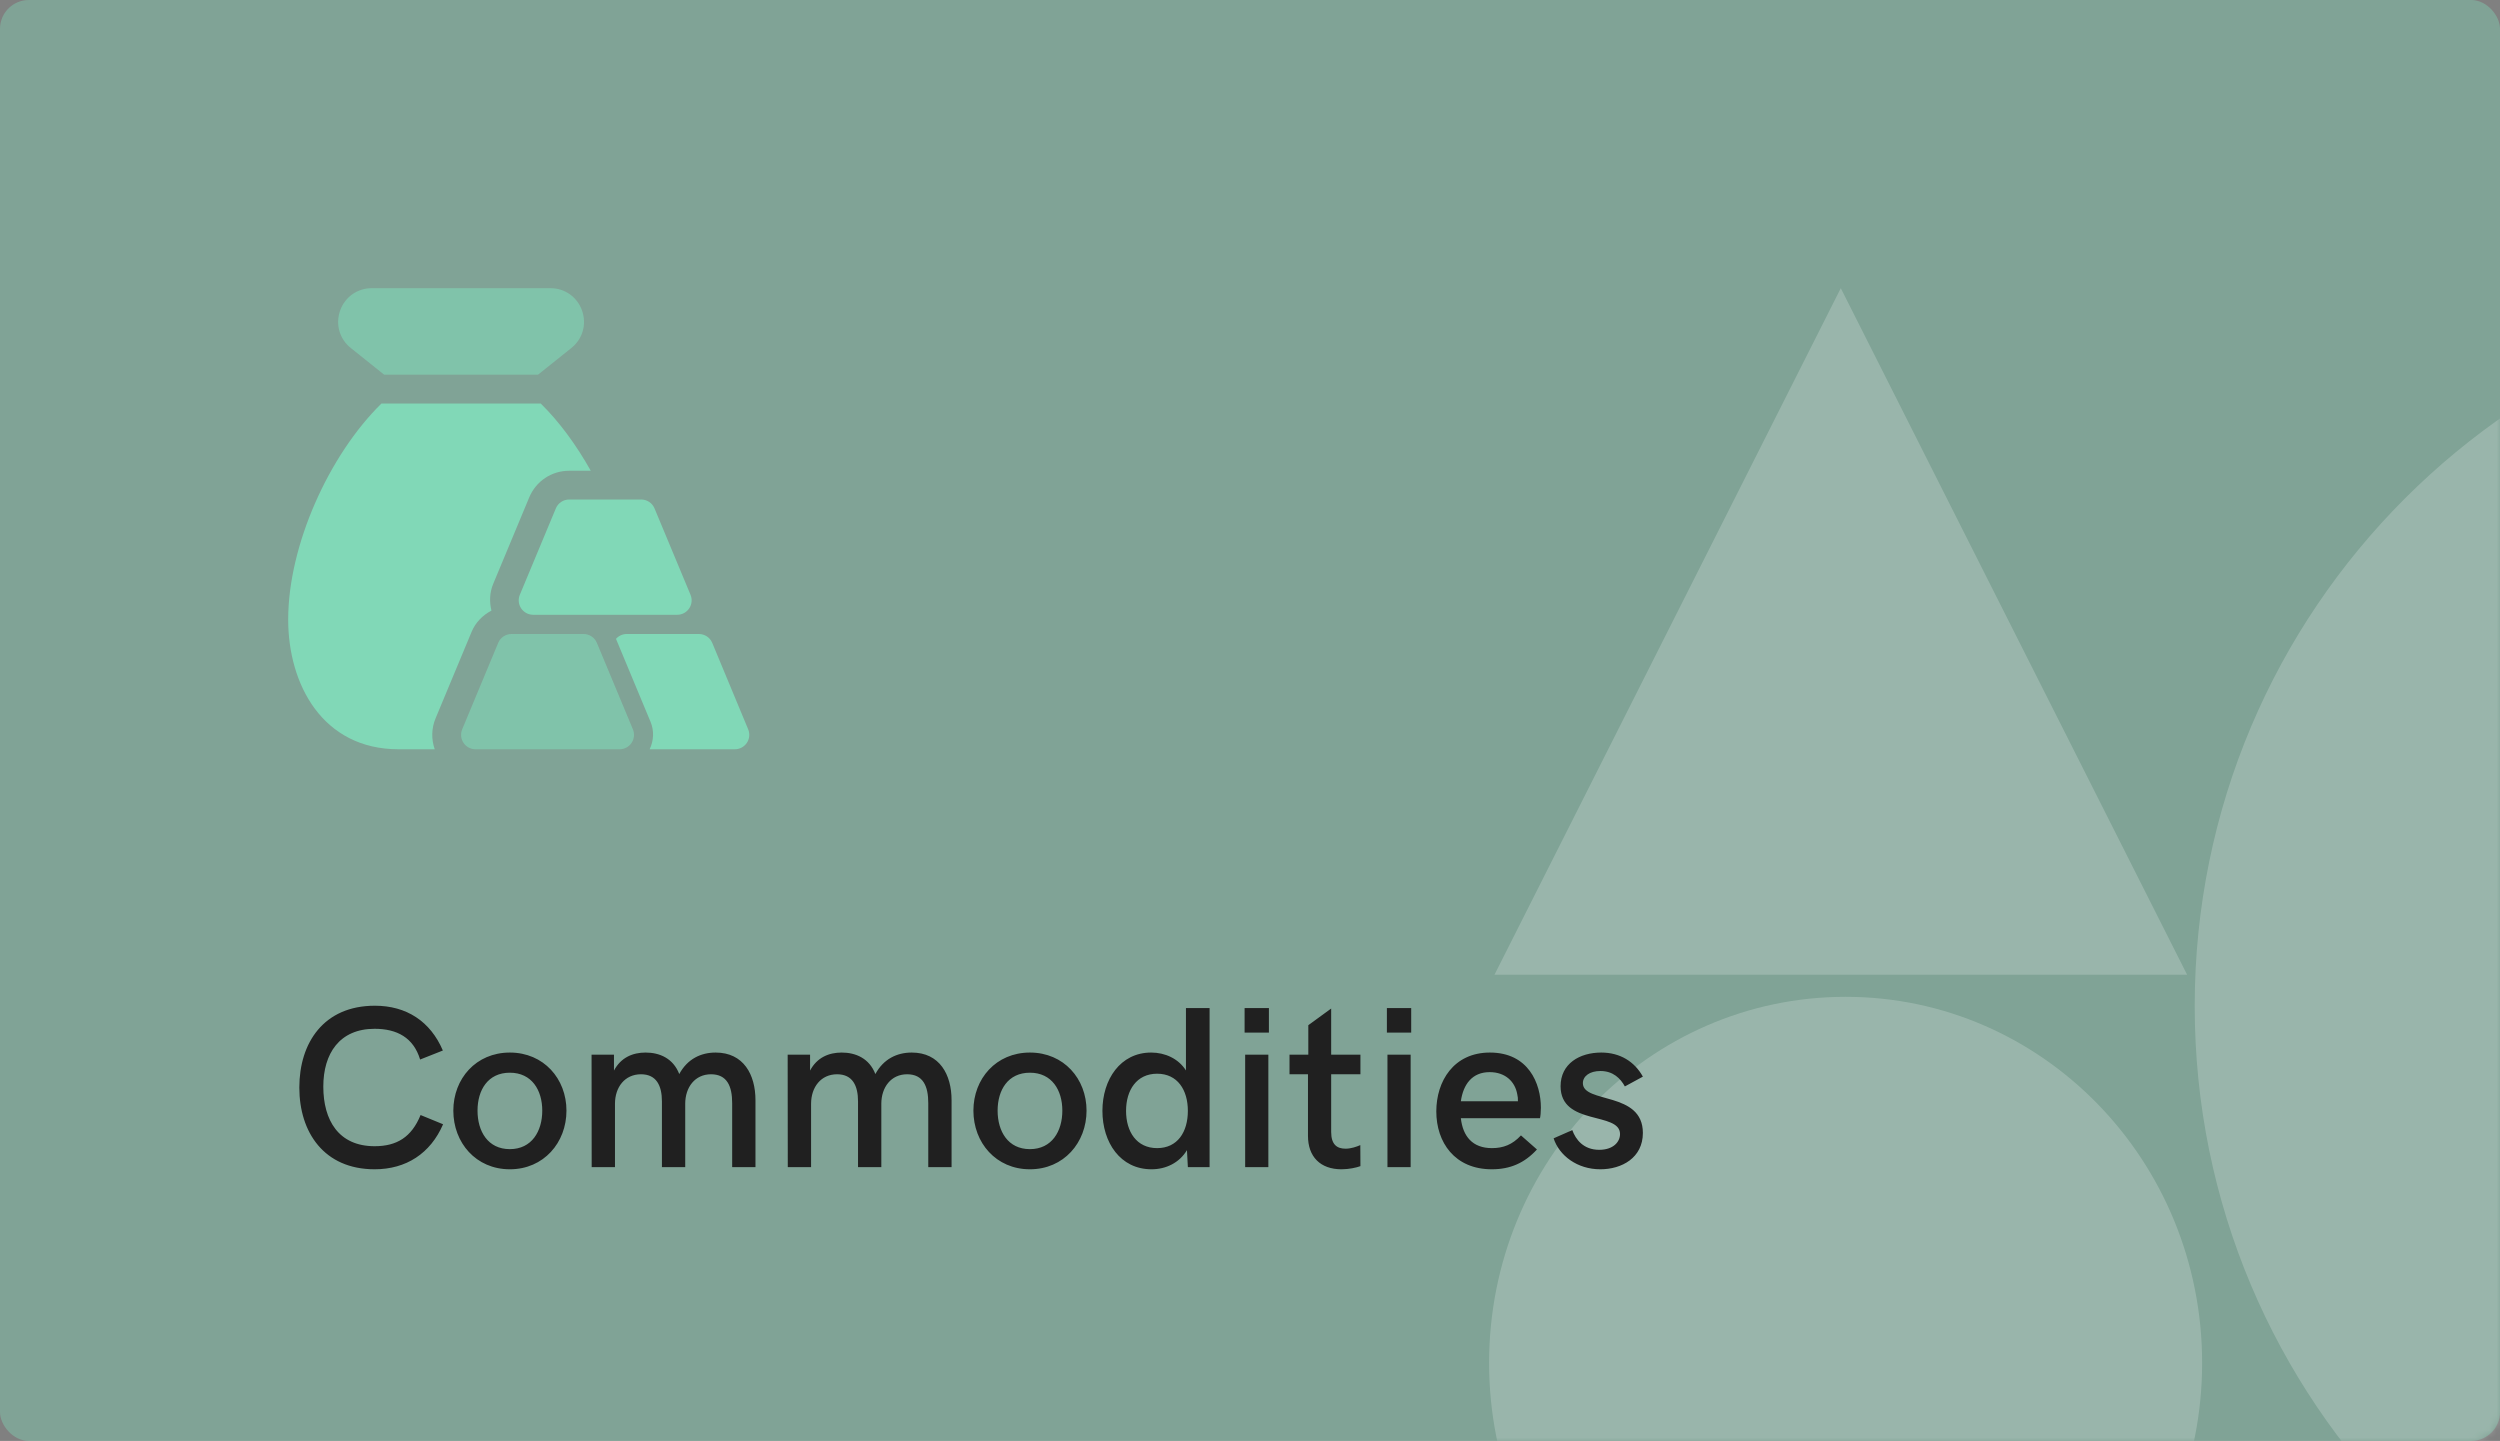 <svg width="347" height="200" viewBox="0 0 347 200" fill="none" xmlns="http://www.w3.org/2000/svg">
<rect x="0" y="0" width="347" height="200" fill="#808080" stroke="none"/>
<rect width="347" height="200" rx="4" fill="#81D8B7" fill-opacity="0.4"/>
<mask id="mask0_1_451" style="mask-type:alpha" maskUnits="userSpaceOnUse" x="0" y="0" width="347" height="200">
<rect width="347" height="200" rx="4" fill="#1059D8"/>
</mask>
<g mask="url(#mask0_1_451)">
<g opacity="0.2">
<path fill-rule="evenodd" clip-rule="evenodd" d="M404.819 40.002C404.633 40 404.447 40 404.261 40C349.234 40 304.626 84.608 304.626 139.635C304.626 194.521 349.006 239.042 403.838 239.27L403.838 40.002L404.819 40.002Z" fill="white"/>
<path d="M255.501 40.001L303.567 135.289H207.436L255.501 40.001Z" fill="white"/>
<ellipse cx="256.171" cy="189.181" rx="49.483" ry="50.821" fill="white"/>
</g>
</g>
<path d="M87.847 101.231L82.847 89.231C82.535 88.483 81.807 87.999 80.999 87.999H70.999C70.192 87.999 69.463 88.483 69.151 89.231L64.152 101.231C63.896 101.847 63.964 102.551 64.336 103.107C64.708 103.667 65.332 103.999 66 103.999H85.999C86.667 103.999 87.291 103.667 87.663 103.107C88.035 102.551 88.103 101.847 87.847 101.231Z" fill="#81D8B7" fill-opacity="0.6"/>
<path d="M103.847 101.231L98.859 89.231C98.547 88.487 97.819 87.999 97.011 87.999H86.983C86.403 87.999 85.871 88.255 85.499 88.671L90.303 100.207C90.815 101.443 90.739 102.811 90.171 103.999H101.999C102.667 103.999 103.291 103.667 103.663 103.107C104.035 102.555 104.103 101.847 103.847 101.231Z" fill="#81D8B7"/>
<path d="M95.847 82.563L90.847 70.564C90.535 69.816 89.807 69.332 88.999 69.332H78.999C78.191 69.332 77.463 69.816 77.151 70.564L72.151 82.563C71.895 83.179 71.963 83.883 72.335 84.439C72.707 84.995 73.332 85.331 73.999 85.331H93.999C94.667 85.331 95.291 84.999 95.663 84.439C96.035 83.883 96.103 83.183 95.847 82.563Z" fill="#81D8B7"/>
<path d="M53.312 52H74.687L79.299 48.308C80.871 47.056 81.455 45.02 80.791 43.12C80.131 41.228 78.403 40 76.399 40H51.6C49.596 40 47.868 41.228 47.204 43.124C46.54 45.02 47.124 47.056 48.696 48.308L53.312 52Z" fill="#81D8B7" fill-opacity="0.6"/>
<path d="M60.46 99.699L65.46 87.695C66.008 86.379 67.008 85.387 68.212 84.751C67.912 83.527 67.96 82.231 68.46 81.035L73.46 69.032C74.395 66.788 76.567 65.34 78.999 65.34H81.999C80.003 61.784 77.639 58.544 75.052 56.008H52.948C45.664 63.152 40 75.692 40 85.999C40 94.959 44.74 103.999 55.332 103.999H60.34C59.852 102.615 59.88 101.083 60.46 99.699Z" fill="#81D8B7"/>
<path d="M52 162.297C56.359 162.297 59.75 160.109 61.5 156.047L58.375 154.766C57.125 157.844 55.062 159.094 52 159.094C47 159.094 44.875 155.5 44.875 150.812C44.875 146.25 47.109 142.797 52 142.797C55.094 142.797 57.391 144.016 58.312 147.062L61.469 145.812C59.734 141.75 56.406 139.594 52.031 139.594C44.938 139.594 41.547 144.734 41.547 150.953C41.547 157.156 44.969 162.297 52 162.297ZM70.766 162.297C75.469 162.297 78.625 158.594 78.625 154.156C78.625 149.734 75.469 146.094 70.766 146.094C66.062 146.094 62.922 149.734 62.922 154.156C62.922 158.609 66.062 162.297 70.766 162.297ZM70.766 159.5C67.719 159.5 66.281 157.031 66.281 154.156C66.281 151.297 67.719 148.891 70.766 148.891C73.812 148.891 75.266 151.312 75.266 154.156C75.266 157.016 73.812 159.5 70.766 159.5ZM82.125 162H85.359V153.203C85.359 150.906 86.719 149.109 88.969 149.109C91.125 149.109 91.875 150.703 91.875 152.875V162H95.109V153.203C95.109 150.906 96.469 149.109 98.688 149.109C100.906 149.109 101.625 150.75 101.625 153.109V162H104.859V152.703C104.859 149.172 103.219 146.094 99.328 146.094C97.297 146.094 95.422 146.969 94.281 149.078C93.438 146.891 91.547 146.094 89.609 146.094C87.844 146.094 86.188 146.766 85.219 148.594V146.391H82.109L82.125 162ZM109.344 162H112.578V153.203C112.578 150.906 113.938 149.109 116.188 149.109C118.344 149.109 119.094 150.703 119.094 152.875V162H122.328V153.203C122.328 150.906 123.688 149.109 125.906 149.109C128.125 149.109 128.844 150.75 128.844 153.109V162H132.078V152.703C132.078 149.172 130.438 146.094 126.547 146.094C124.516 146.094 122.641 146.969 121.5 149.078C120.656 146.891 118.766 146.094 116.828 146.094C115.062 146.094 113.406 146.766 112.438 148.594V146.391H109.328L109.344 162ZM142.953 162.297C147.656 162.297 150.812 158.594 150.812 154.156C150.812 149.734 147.656 146.094 142.953 146.094C138.25 146.094 135.109 149.734 135.109 154.156C135.109 158.609 138.25 162.297 142.953 162.297ZM142.953 159.5C139.906 159.5 138.469 157.031 138.469 154.156C138.469 151.297 139.906 148.891 142.953 148.891C146 148.891 147.453 151.312 147.453 154.156C147.453 157.016 146 159.5 142.953 159.5ZM159.828 162.297C161.828 162.297 163.688 161.406 164.75 159.641L164.875 162H167.891V139.922H164.609V148.578C163.562 146.922 161.688 146.094 159.781 146.094C155.5 146.094 153.016 149.828 153.016 154.188C153.016 158.578 155.5 162.297 159.828 162.297ZM160.609 159.359C157.766 159.359 156.297 157.094 156.297 154.188C156.297 151.312 157.766 149.031 160.609 149.031C163.438 149.031 164.875 151.281 164.875 154.188C164.875 157.125 163.438 159.359 160.609 159.359ZM172.75 143.328H176.125V139.922H172.75V143.328ZM172.828 162H176.047V146.391H172.828V162ZM186.203 162.297C187.25 162.297 188.281 162.062 188.828 161.859L188.812 158.938C188.328 159.156 187.531 159.438 186.766 159.438C185.547 159.438 184.766 158.844 184.766 157.109V149.109H188.828V146.391H184.766V139.984L181.594 142.297V146.391H178.984V149.109H181.547V157.656C181.547 160.547 183.25 162.297 186.203 162.297ZM192.5 143.328H195.875V139.922H192.5V143.328ZM192.578 162H195.797V146.391H192.578V162ZM207.062 162.297C209.641 162.297 211.609 161.422 213.328 159.547L211.109 157.594C209.906 158.891 208.641 159.359 207.078 159.359C204.391 159.359 203.047 157.734 202.766 155.203H213.75C213.812 154.984 213.875 154.344 213.875 153.75C213.875 150.391 212.156 146.094 206.797 146.094C201.766 146.094 199.359 150.078 199.359 154.266C199.359 158.547 201.906 162.297 207.062 162.297ZM202.766 152.859C203.094 150.516 204.328 148.812 206.766 148.812C208.922 148.812 210.281 150.109 210.594 151.875C210.672 152.188 210.703 152.516 210.688 152.859H202.766ZM222.125 162.297C225.109 162.297 228.031 160.703 228.031 157.25C228.031 151.438 219.703 153.203 219.703 150.344C219.703 149.375 220.641 148.656 222.141 148.656C223.906 148.656 224.922 149.688 225.531 150.797L228.031 149.438C226.875 147.344 224.859 146.094 222.25 146.094C219.25 146.094 216.609 147.641 216.609 150.766C216.609 156.312 224.859 154.25 224.859 157.406C224.859 158.5 223.922 159.594 221.969 159.594C219.781 159.594 218.703 158.156 218.234 156.859L215.641 158C216.422 160.391 218.906 162.297 222.125 162.297Z" fill="#202020"/>
</svg>
